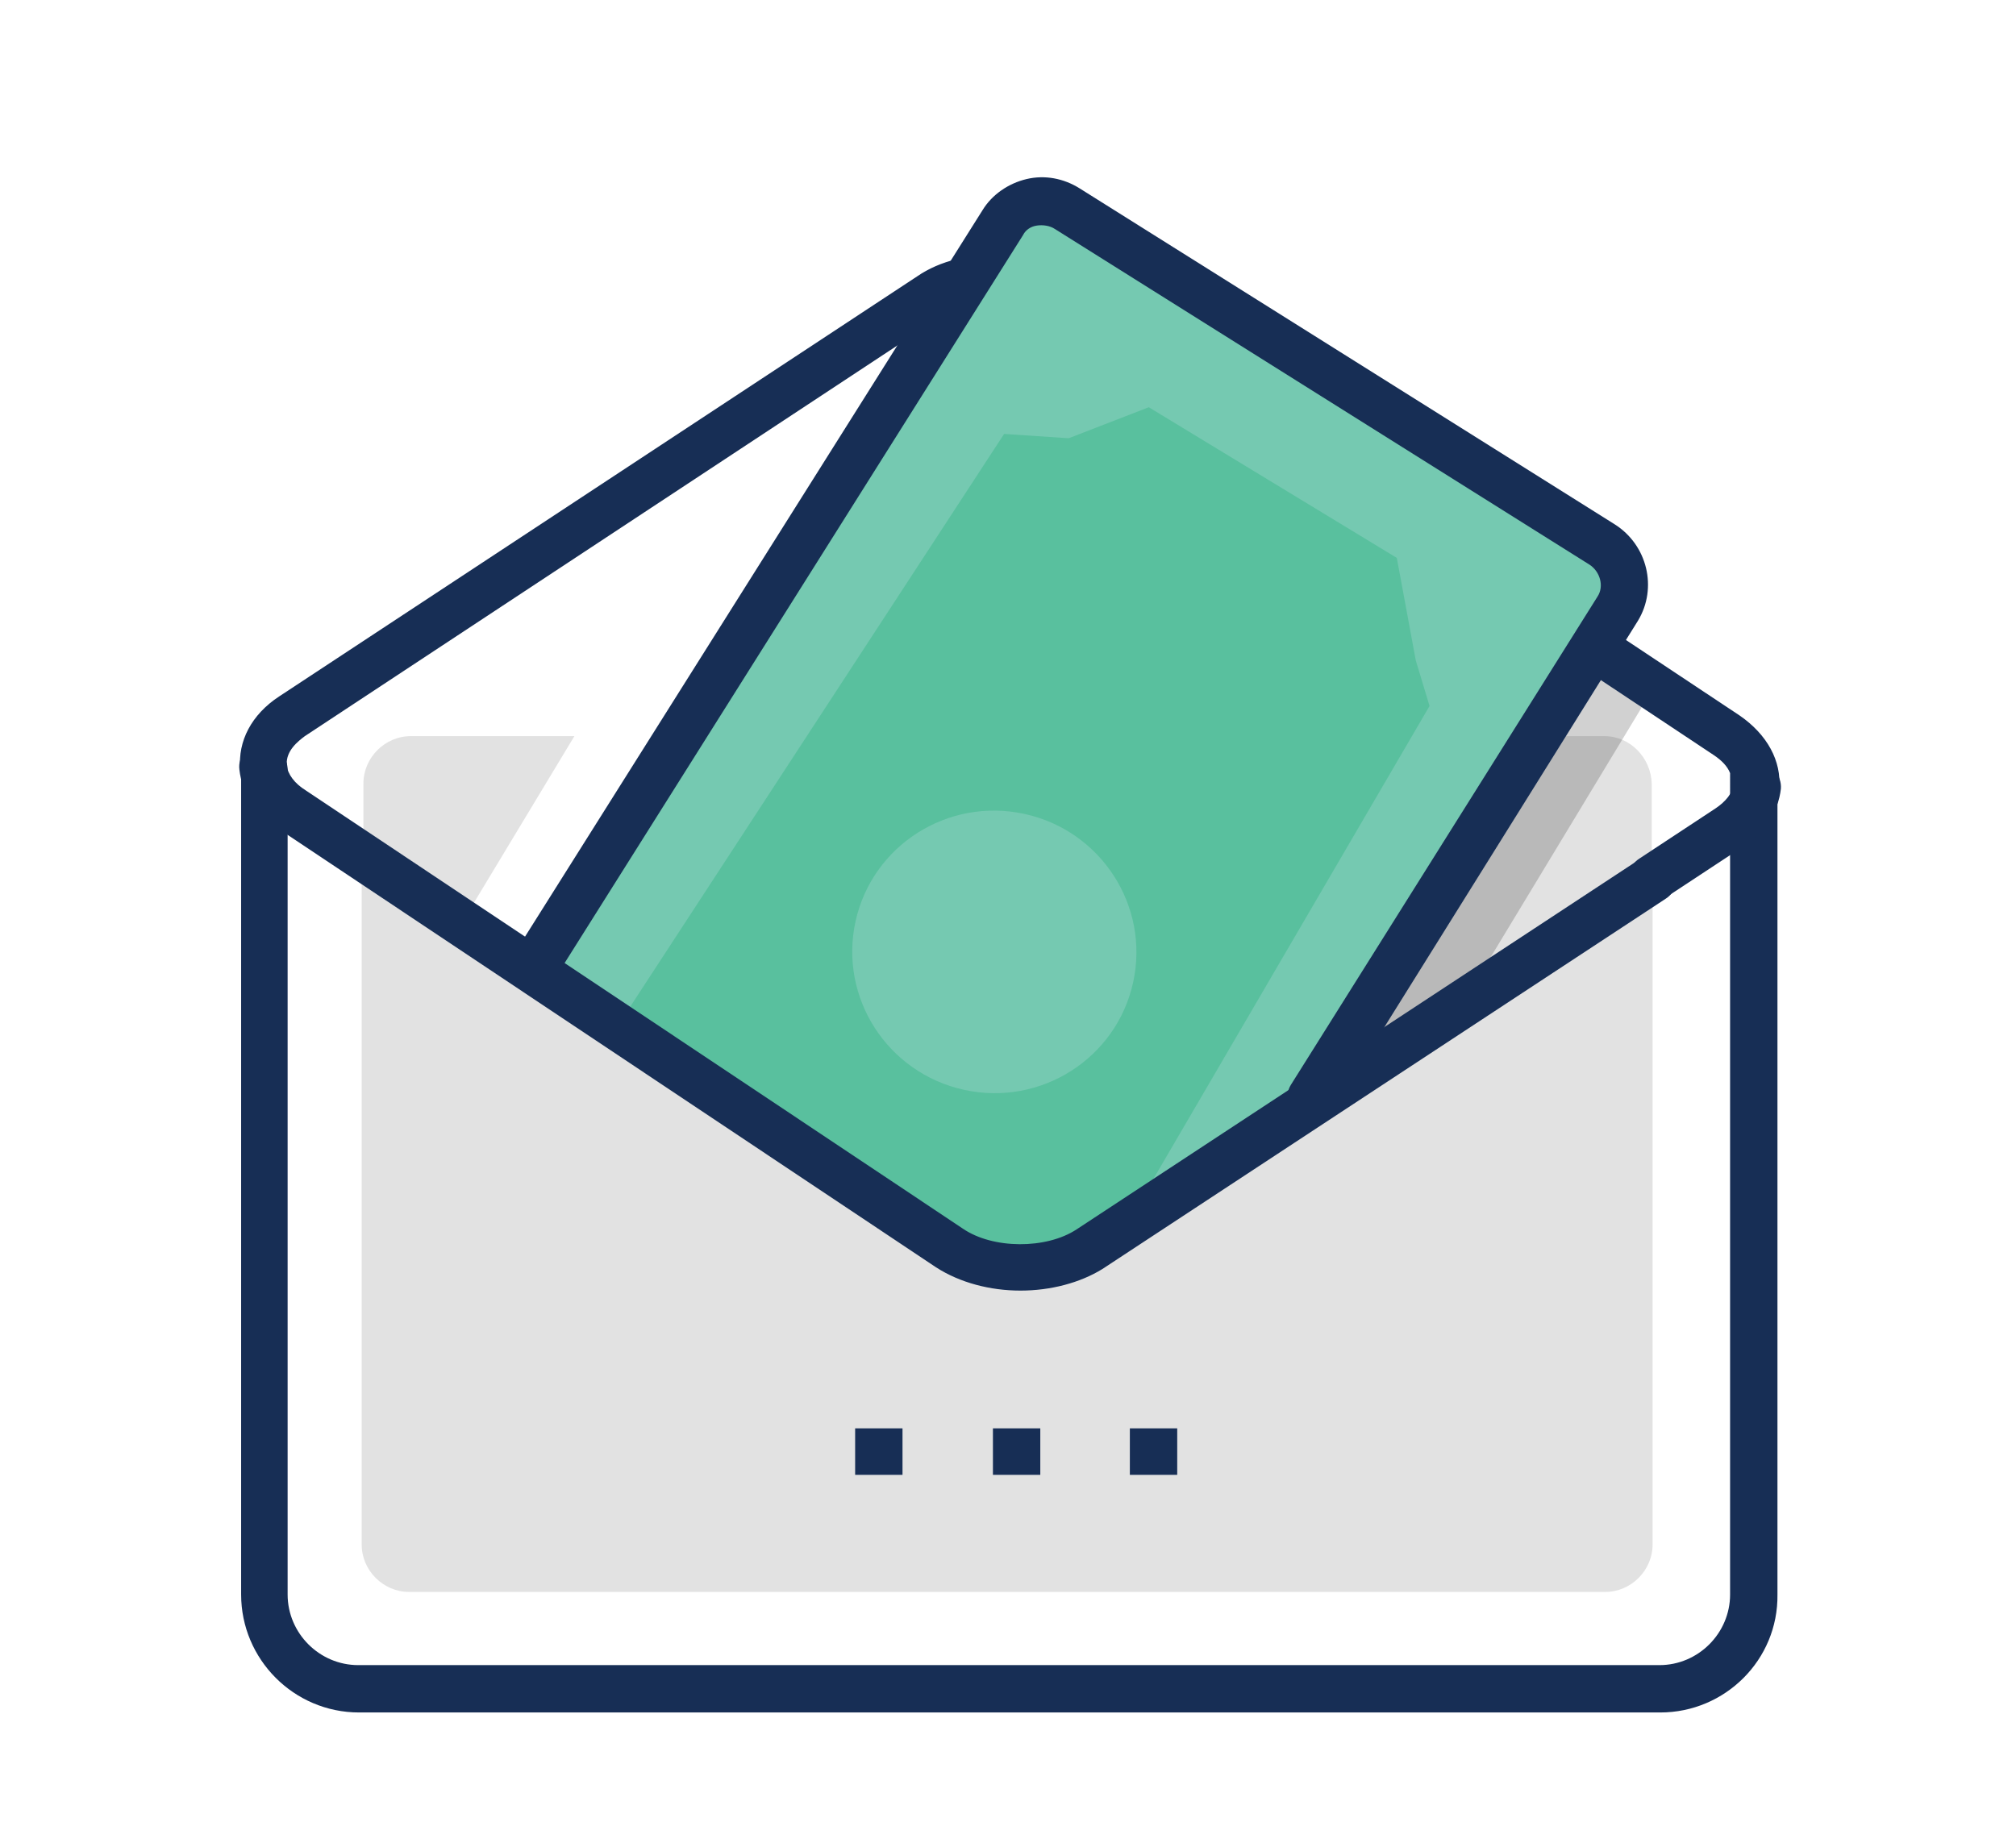 <?xml version="1.0" encoding="utf-8"?>
<!-- Generator: Adobe Illustrator 22.0.1, SVG Export Plug-In . SVG Version: 6.00 Build 0)  -->
<svg version="1.1" id="Layer_1" xmlns="http://www.w3.org/2000/svg" xmlns:xlink="http://www.w3.org/1999/xlink" x="0px" y="0px"
	 viewBox="0 0 234.1 214.1" style="enable-background:new 0 0 234.1 214.1;" xml:space="preserve">
<style type="text/css">
	.st0{fill:#E2E2E2;}
	.st1{opacity:0.18;fill:#010101;}
	.st2{fill:#75C9B1;}
	.st3{fill:#59C09E;}
	.st4{fill:#172E55;}
</style>
<g>
	<path class="st0" d="M186.3,85.5h-84.5l-24.1,39.6l-23.3-19.2l12.3-20.4h-19c-3,0-5.5,2.5-5.5,5.5v37.5c0,3,2.5,5.5,5.5,5.5h138.6
		c3,0,5.5-2.5,5.5-5.5V91C191.7,88,189.3,85.5,186.3,85.5z"/>
	<polygon class="st1" points="191.4,80.9 170.6,115.3 153.3,123.2 186.4,75.4 	"/>
	<path class="st2" d="M153.2,127.2l34.7-56.4c0,0,2.3-4.6-3.2-8.4c-5.5-3.9-61.5-38.4-61.5-38.4s-4.3-0.9-8,5s-52.1,83.4-52.1,83.4
		l47.1,33.4c0,0,12.3,4.1,19.9-2.3C137.7,137.1,153.2,127.2,153.2,127.2z"/>
	<path class="st3" d="M130.1,143.5L166,82l-1.6-5.3l-2.2-11.9l-28.8-17.5l-9.3,3.6l-7.5-0.5l-45.1,69.1l35.4,23.8
		c0,0,11.2,5.7,15.3,3.7S130.1,143.5,130.1,143.5z"/>
	<path class="st0" d="M42,99.4v80c0,3,2.5,5.5,5.5,5.5h138.9c3,0,5.5-2.5,5.5-5.5v-77.9l-66.2,44.1c0,0-10.3,3.7-18.5-2.3
		C98.8,137.3,42,99.4,42,99.4"/>
	<path class="st4" d="M192.8,198.9H41.7c-7.6,0-13.7-6.2-13.7-13.7V89.4c0-1.5,1.2-2.7,2.7-2.7c1.5,0,2.7,1.2,2.7,2.7v95.8
		c0,4.5,3.7,8.2,8.2,8.2h151.1c4.5,0,8.2-3.7,8.2-8.2V89.8c-0.3-0.8-1-1.5-1.9-2.1l-15.2-10.1c-1.3-0.8-1.6-2.5-0.8-3.8
		c0.8-1.3,2.5-1.6,3.8-0.8l15.2,10.1c3.2,2.2,4.9,5.3,4.6,8.5l-0.2,1.8v91.8C206.5,192.8,200.3,198.9,192.8,198.9z"/>
	<path class="st4" d="M30.6,91.8c-1.4,0-2.6-1.1-2.7-2.5c-0.3-3.2,1.3-6.3,4.5-8.4l74.1-48.8c1.3-0.9,2.9-1.6,4.6-2
		c1.5-0.4,3,0.5,3.3,2c0.4,1.5-0.5,3-2,3.3c-1.1,0.3-2.1,0.7-3,1.3L35.4,85.5c-0.8,0.6-2.2,1.7-2.1,3.3c0.2,1.5-0.9,2.9-2.5,3
		C30.8,91.8,30.7,91.8,30.6,91.8z"/>
	<path class="st4" d="M118.5,149.9c-3.5,0-7-0.9-9.8-2.7L32.4,96.3c-2.7-1.8-4.3-4.2-4.6-6.9c-0.2-1.5,0.9-2.9,2.5-3
		c1.5-0.1,2.9,0.9,3,2.5c0.1,1,0.9,2.1,2.2,2.9l76.3,50.9c3.5,2.4,9.7,2.4,13.2,0.1l65.4-43c1.3-0.8,3-0.5,3.8,0.8s0.5,3-0.8,3.8
		l-65.4,43C125.4,149,122,149.9,118.5,149.9z"/>
	<path class="st4" d="M191.9,104.7c-0.9,0-1.8-0.4-2.3-1.2c-0.8-1.3-0.5-3,0.8-3.8l8.8-5.8c1.2-0.8,2-1.8,2.1-2.8
		c0.2-1.5,1.4-2.6,3-2.5c1.5,0.2,2.6,1.5,2.5,3c-0.3,2.7-1.9,5.1-4.5,6.8l-8.8,5.8C192.9,104.5,192.4,104.7,191.9,104.7z"/>
	<path class="st4" d="M152.3,130.2c-0.5,0-1-0.1-1.5-0.4c-1.3-0.8-1.7-2.5-0.9-3.8l35.6-56.7c0.8-1.2,0.3-2.9-0.9-3.7l-62.1-39
		c-0.6-0.4-1.4-0.5-2.1-0.4c-0.7,0.1-1.3,0.5-1.6,1.1l-54.4,86.4c-0.8,1.3-2.5,1.7-3.8,0.9c-1.3-0.8-1.7-2.5-0.9-3.8l54.4-86.4
		c1.1-1.8,3-3.1,5.1-3.6c2.1-0.5,4.3-0.1,6.2,1.1l62.1,39c3.8,2.4,5,7.4,2.7,11.2L154.7,129C154.2,129.8,153.3,130.2,152.3,130.2z"
		/>
	
		<ellipse transform="matrix(0.214 -0.977 0.977 0.214 -17.289 199.638)" class="st2" cx="115.4" cy="110.6" rx="16.4" ry="16.5"/>
	<g>
		<polygon class="st4" points="104.8,165.9 99.3,165.9 99.3,171.3 104.8,171.3 104.8,165.9 		"/>
		<polygon class="st4" points="136.7,165.9 131.2,165.9 131.2,171.3 136.7,171.3 136.7,165.9 		"/>
		<polygon class="st4" points="120.8,165.9 115.3,165.9 115.3,171.3 120.8,171.3 120.8,165.9 		"/>
	</g>
</g>
</svg>

